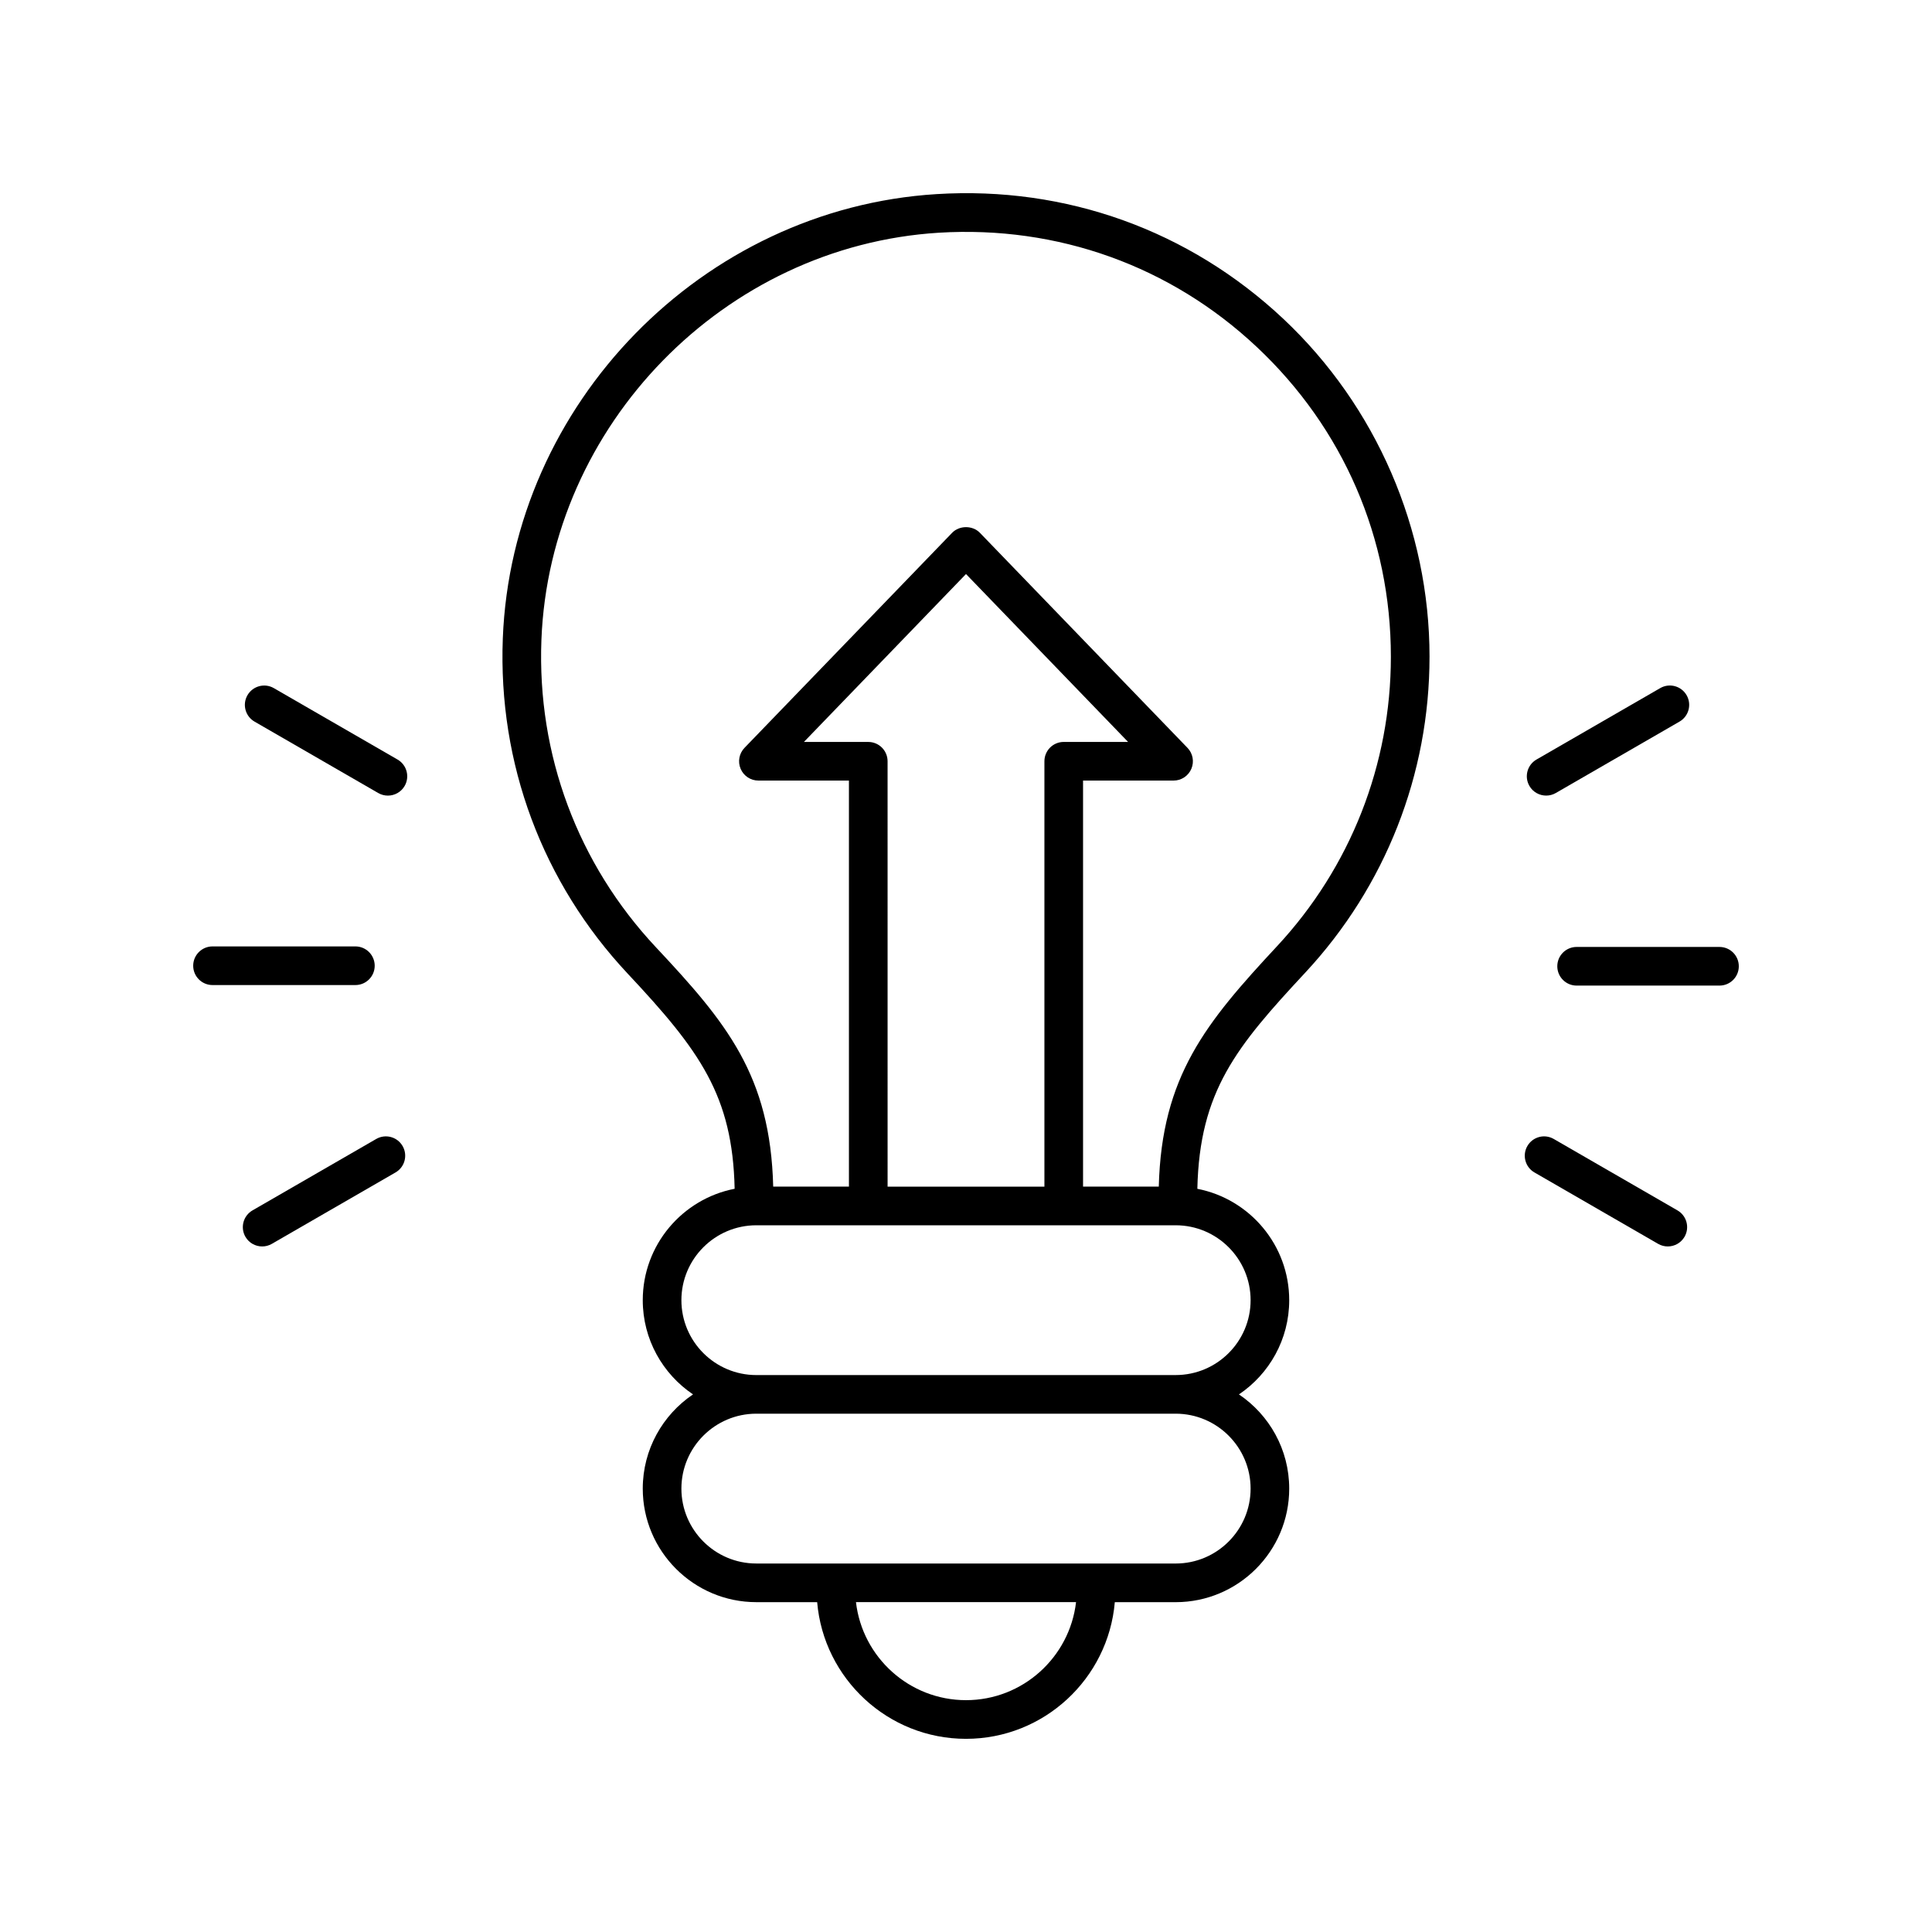 <?xml version="1.0" encoding="UTF-8"?>
<svg width="512pt" height="512pt" version="1.1" viewBox="0 0 512 512" xmlns="http://www.w3.org/2000/svg">
 <path d="m378.84 174.04c0-33.766-14.117-66.395-38.73-89.531-24.961-23.453-57.613-35.215-91.941-33.066-62.043 3.852-112.52 55.57-114.92 117.75-1.277 33.148 10.48 64.703 33.109 88.844 19.109 20.387 27.797 32.312 28.328 57-13.855 2.688-24.348 14.898-24.348 29.527 0 10.387 5.293 19.559 13.32 24.965-8.027 5.41-13.32 14.582-13.32 24.969 0 16.59 13.496 30.09 30.09 30.09h16.129c1.727 20.258 18.742 36.219 39.438 36.219s37.711-15.961 39.441-36.215h16.129c16.594 0 30.09-13.5 30.09-30.09 0-10.387-5.293-19.559-13.32-24.969 8.027-5.41 13.32-14.578 13.32-24.965 0-14.625-10.492-26.836-24.344-29.523 0.57-25.891 10.344-37.676 28.629-57.324 21.215-22.805 32.898-52.52 32.898-83.676zm-122.84 276.52c-15.047 0-27.469-11.379-29.16-25.977h58.324c-1.695 14.602-14.117 25.977-29.164 25.977zm75.422-56.062c0 10.945-8.906 19.852-19.852 19.852l-111.14-0.004c-10.945 0-19.852-8.906-19.852-19.852 0-10.945 8.906-19.852 19.852-19.852h111.14c10.945 0.004 19.852 8.91 19.852 19.855zm0-49.938c0 10.945-8.906 19.844-19.852 19.844l-111.14 0.004c-10.945 0-19.852-8.898-19.852-19.844s8.906-19.852 19.852-19.852h111.14c10.945 0 19.852 8.902 19.852 19.848zm-101.32-147.94h-17.051l42.949-44.496 42.953 44.496h-17.051c-2.828 0-5.121 2.289-5.121 5.121v112.73h-41.559l-0.004-112.73c0-2.828-2.293-5.117-5.117-5.117zm76.992 117.85h-20.074v-107.61h23.992c2.055 0 3.91-1.23 4.711-3.121 0.801-1.891 0.398-4.078-1.031-5.555l-55.008-56.984c-1.93-2-5.434-2-7.363 0l-55.016 56.984c-1.426 1.477-1.832 3.664-1.031 5.555 0.801 1.891 2.656 3.121 4.711 3.121h23.992v107.61h-20.07c-0.738-29.488-12.395-43.504-31.078-63.434-20.738-22.129-31.516-51.059-30.348-81.453 2.199-56.984 48.461-104.39 105.32-107.91 31.512-1.922 61.418 8.809 84.293 30.309 22.895 21.516 35.504 50.66 35.504 82.066 0 28.559-10.707 55.797-30.152 76.691-18.848 20.254-30.605 34.461-31.355 63.734z"/>
 <path d="m105.36 201.29-32.785-18.926c-2.457-1.422-5.578-0.57-6.996 1.875-1.414 2.449-0.574 5.578 1.875 6.996l32.785 18.926c0.809 0.465 1.688 0.684 2.555 0.684 1.77 0 3.488-0.922 4.441-2.559 1.41-2.453 0.57-5.582-1.875-6.996z"/>
 <path d="m51.199 255.93c0 2.828 2.293 5.121 5.121 5.121h37.859c2.828 0 5.121-2.289 5.121-5.121 0-2.828-2.293-5.121-5.121-5.121h-37.859c-2.828 0-5.121 2.293-5.121 5.121z"/>
 <path d="m99.699 301.84-32.785 18.926c-2.449 1.414-3.289 4.547-1.875 6.996 0.949 1.645 2.672 2.559 4.441 2.559 0.867 0 1.746-0.219 2.555-0.684l32.785-18.926c2.449-1.414 3.289-4.547 1.875-6.996-1.414-2.453-4.543-3.293-6.996-1.875z"/>
 <path d="m406.64 310.71 32.785 18.926c0.809 0.465 1.688 0.684 2.555 0.684 1.77 0 3.488-0.922 4.441-2.559 1.414-2.449 0.574-5.578-1.875-6.996l-32.785-18.926c-2.461-1.422-5.578-0.574-6.996 1.875-1.41 2.453-0.57 5.582 1.875 6.996z"/>
 <path d="m455.68 250.95h-37.859c-2.828 0-5.121 2.289-5.121 5.121 0 2.828 2.293 5.121 5.121 5.121h37.859c2.828 0 5.121-2.289 5.121-5.121 0-2.832-2.293-5.121-5.121-5.121z"/>
 <path d="m409.75 210.84c0.867 0 1.746-0.219 2.555-0.684l32.785-18.926c2.449-1.414 3.289-4.547 1.875-6.996-1.418-2.453-4.547-3.297-6.996-1.875l-32.785 18.926c-2.449 1.414-3.289 4.547-1.875 6.996 0.949 1.645 2.672 2.559 4.441 2.559z"/>
</svg>
